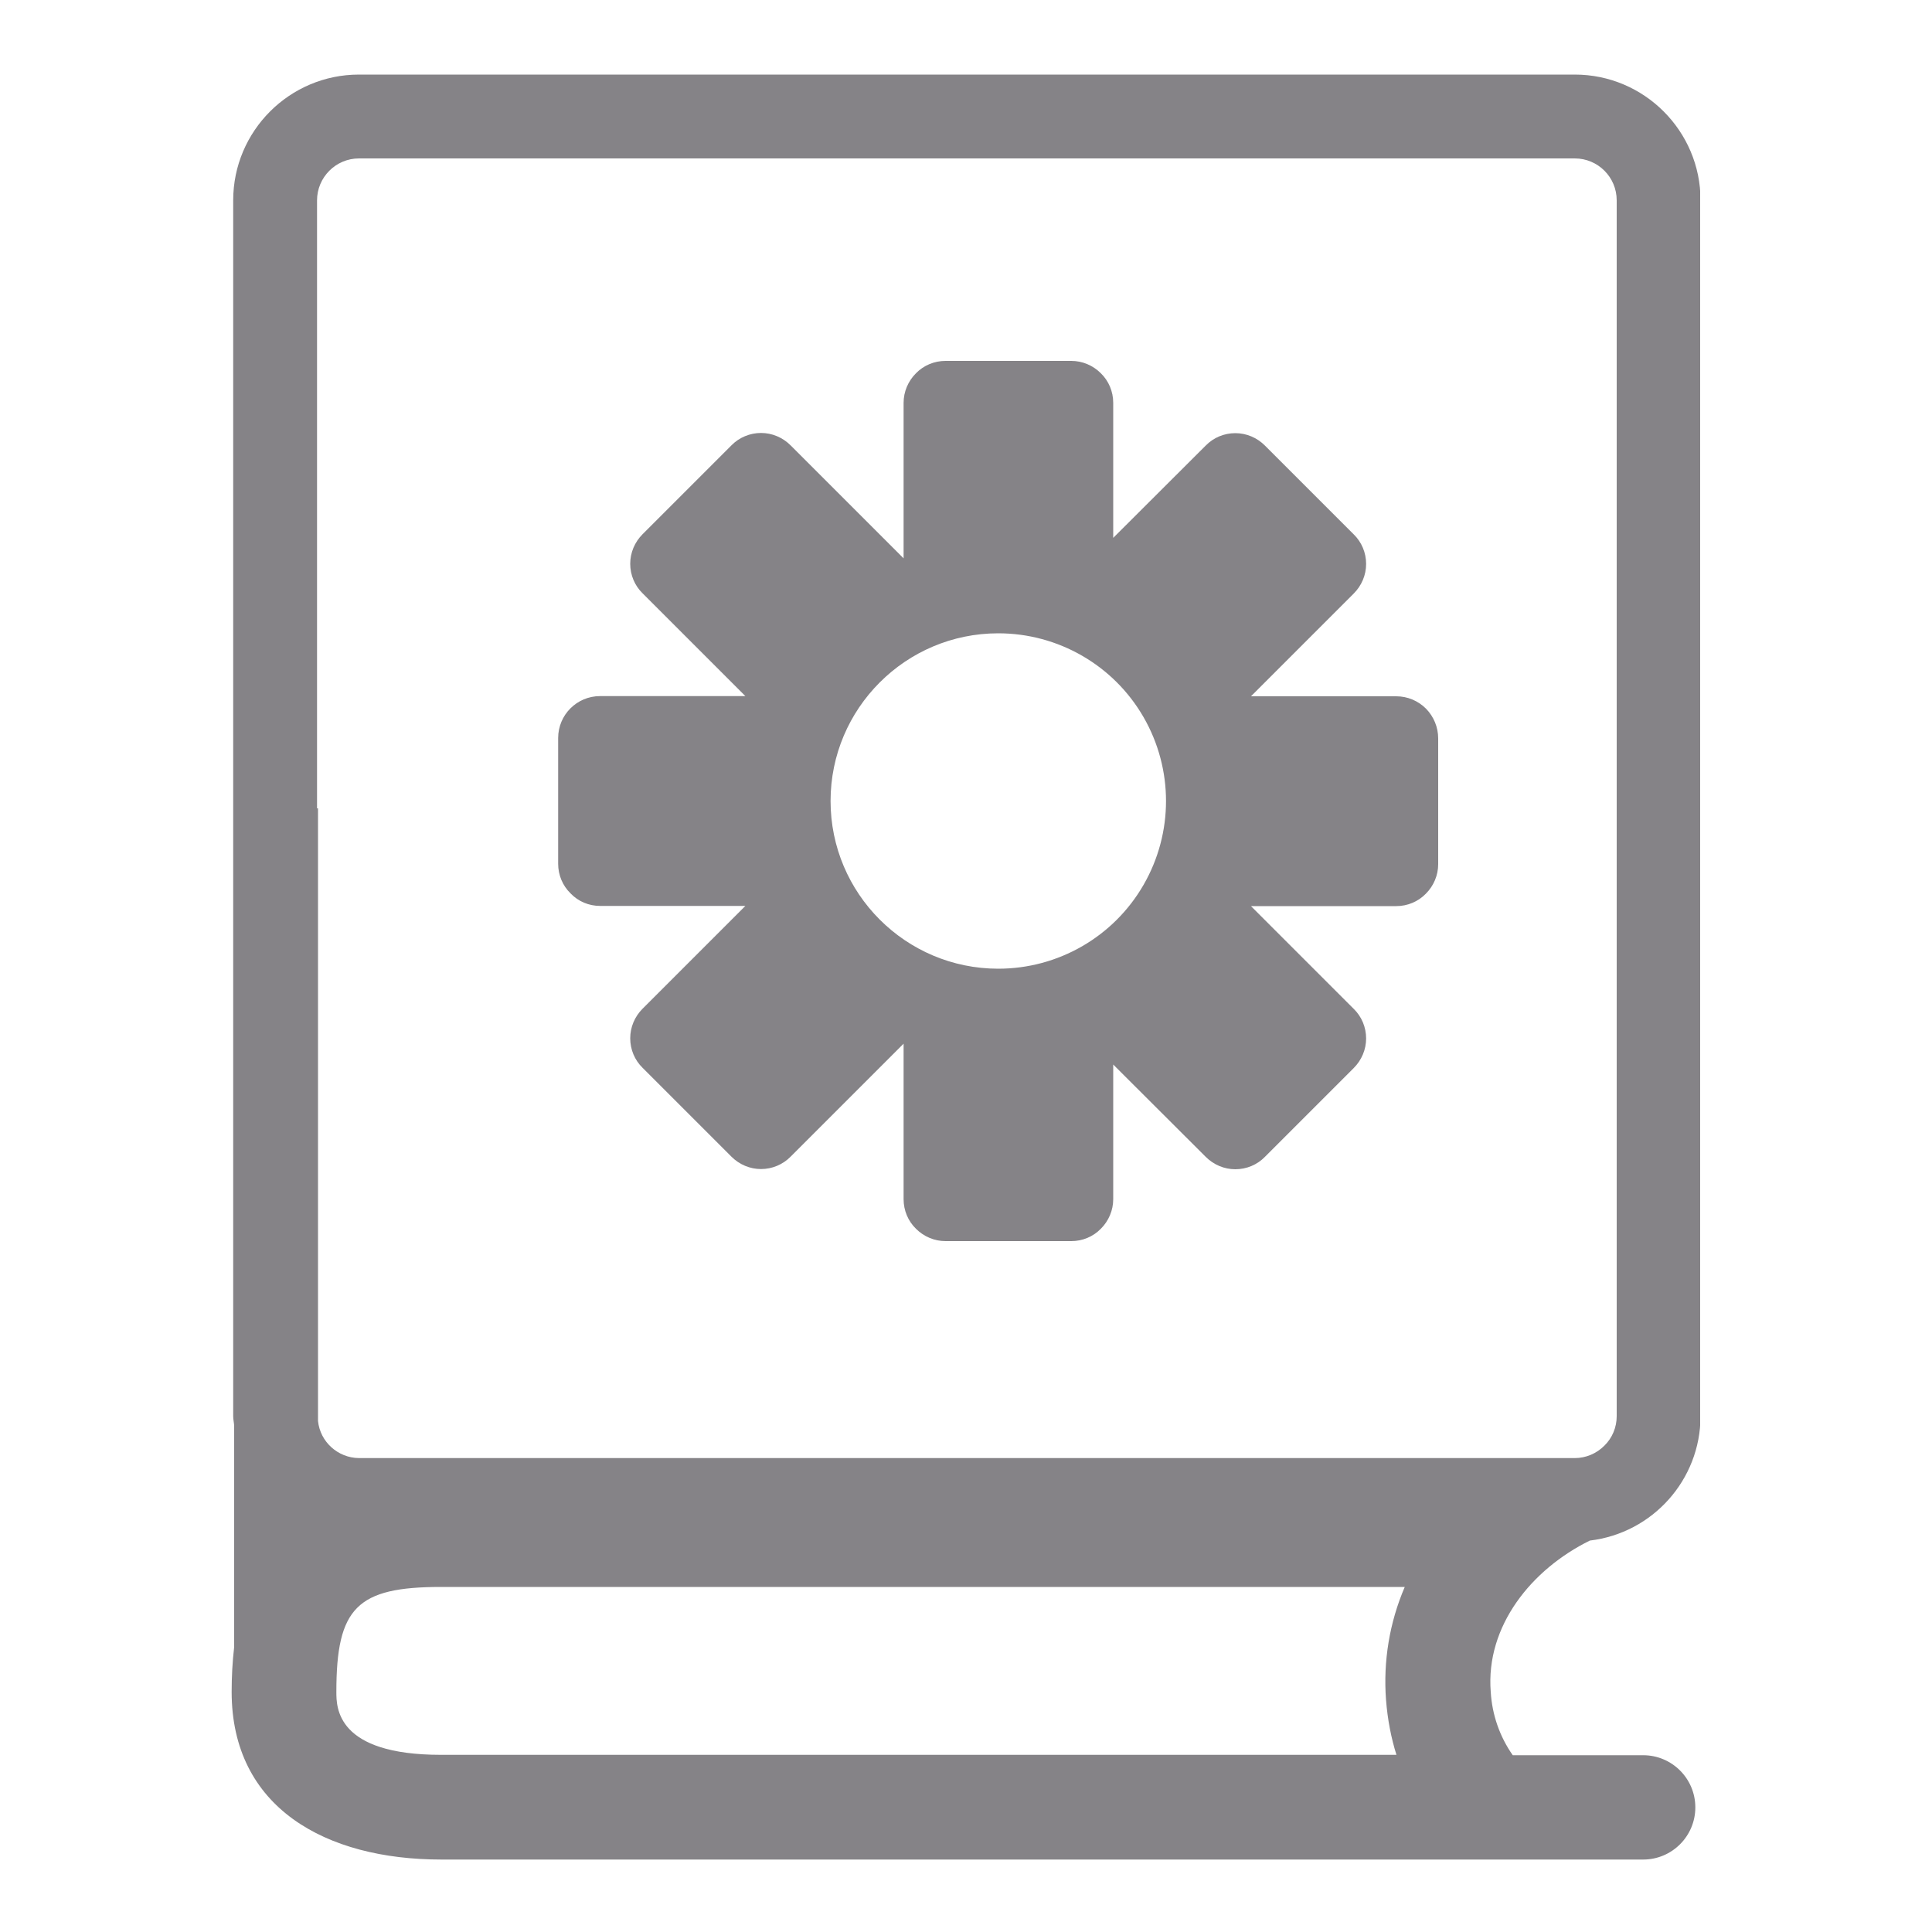 <?xml version="1.0" encoding="utf-8"?>
<!-- Generator: Adobe Illustrator 21.0.0, SVG Export Plug-In . SVG Version: 6.00 Build 0)  -->
<svg version="1.1" id="图层_1" xmlns="http://www.w3.org/2000/svg" xmlns:xlink="http://www.w3.org/1999/xlink" x="0px" y="0px"
	 viewBox="0 0 1000 1000" style="enable-background:new 0 0 1000 1000;" xml:space="preserve">
<style type="text/css">
	.st0{clip-path:url(#SVGID_2_);fill:#858387;}
	.st1{fill:#858387;}
</style>
	<g>
	<g>
		<defs>
			<rect id="SVGID_1_" x="119.8" y="38.2" width="760.2" height="925.6"/>
		</defs>
		<clipPath id="SVGID_2_">
			<use xlink:href="#SVGID_1_"  style="overflow:visible;"/>
		</clipPath>
		<path class="st0" d="M822.9,797.4c32.6-3.9,57.2-31.5,57.3-64.3V103.7c0-35.9-29.2-65.1-65.1-65.1H185.8
			c-35.9,0-65.1,29.2-65.1,65.1V733c0,1.7,0.4,3.3,0.5,4.9v114.6c-0.9,7.7-1.3,15.4-1.3,23.2c0,59.9,48.6,86.8,108.5,86.8h622.1
			c14.9,0,27-12.1,27-27c0-14.9-12.1-27-27-27h-67.5c-6.8-9.7-10.7-21-11.4-32.8C768.9,841.6,792.8,812.2,822.9,797.4L822.9,797.4z
			 M185.8,82h629.3c12,0,21.7,9.7,21.7,21.7V733c0,5.8-2.3,11.3-6.4,15.3c-4.1,4.1-9.6,6.4-15.3,6.4H185.8
			c-10.9-0.1-20.1-8.4-21.2-19.2V418.4h-0.5V103.7C164.1,91.8,173.8,82,185.8,82L185.8,82z M174.1,875.7c0-43.6,10.7-54.3,54.2-54.3
			h498.8c-7.9,18.4-11.2,38.4-9.7,58.4c0.8,10.4,2.7,19.9,5.4,28.5H228.3C174.1,908.3,174.1,883.8,174.1,875.7L174.1,875.7z
			 M174.1,875.7"/>
	</g>
		<path class="st1" d="M310.6,468.9h75.2l-53.2,53.2c-4.1,4.1-6.4,9.6-6.4,15.3c0,5.8,2.3,11.3,6.4,15.3l46,46
		c4.1,4.1,9.6,6.4,15.3,6.4s11.3-2.3,15.3-6.4l58.5-58.5v80.5c0,5.8,2.3,11.3,6.4,15.3c4.1,4.1,9.6,6.4,15.3,6.4h65.1
		c5.8,0,11.3-2.3,15.3-6.4c4.1-4.1,6.4-9.6,6.4-15.3V551l47.9,47.8c4.1,4.1,9.6,6.4,15.3,6.4c5.8,0,11.3-2.3,15.3-6.4l46-46
		c4.1-4.1,6.4-9.6,6.4-15.3c0-5.8-2.3-11.3-6.4-15.3l-53.2-53.2h75.2c5.8,0,11.3-2.3,15.3-6.4c4.1-4.1,6.4-9.6,6.4-15.3v-65.1
		c0-5.8-2.3-11.3-6.3-15.4c-4.1-4.1-9.6-6.4-15.4-6.4h-75.2l53.2-53.2c4.1-4.1,6.4-9.6,6.4-15.3c0-5.8-2.3-11.3-6.4-15.3l-46-46
		c-4.1-4.1-9.6-6.4-15.3-6.4c-5.8,0-11.3,2.3-15.3,6.4l-47.9,47.8v-69.9c0-5.8-2.3-11.3-6.4-15.3c-4.1-4.1-9.6-6.4-15.3-6.4h-65.1
		c-5.8,0-11.3,2.3-15.3,6.4c-4.1,4.1-6.4,9.6-6.4,15.3V289l-58.5-58.5c-4.1-4.1-9.6-6.4-15.3-6.4s-11.3,2.3-15.3,6.4l-46,46
		c-4.1,4.1-6.4,9.6-6.4,15.3c0,5.8,2.3,11.3,6.4,15.3l53.2,53.2h-75.2c-12,0-21.7,9.7-21.7,21.7v65.1c0,5.8,2.3,11.3,6.4,15.3
		C299.3,466.6,304.8,468.9,310.6,468.9L310.6,468.9z M516.7,327.8c31,0,59.7,16.5,75.2,43.4c15.5,26.9,15.5,59.9,0,86.8
		c-15.5,26.9-44.2,43.4-75.2,43.4c-47.9,0-86.8-38.9-86.8-86.8S468.8,327.8,516.7,327.8L516.7,327.8z M516.7,327.8"/>
</g>
</svg>